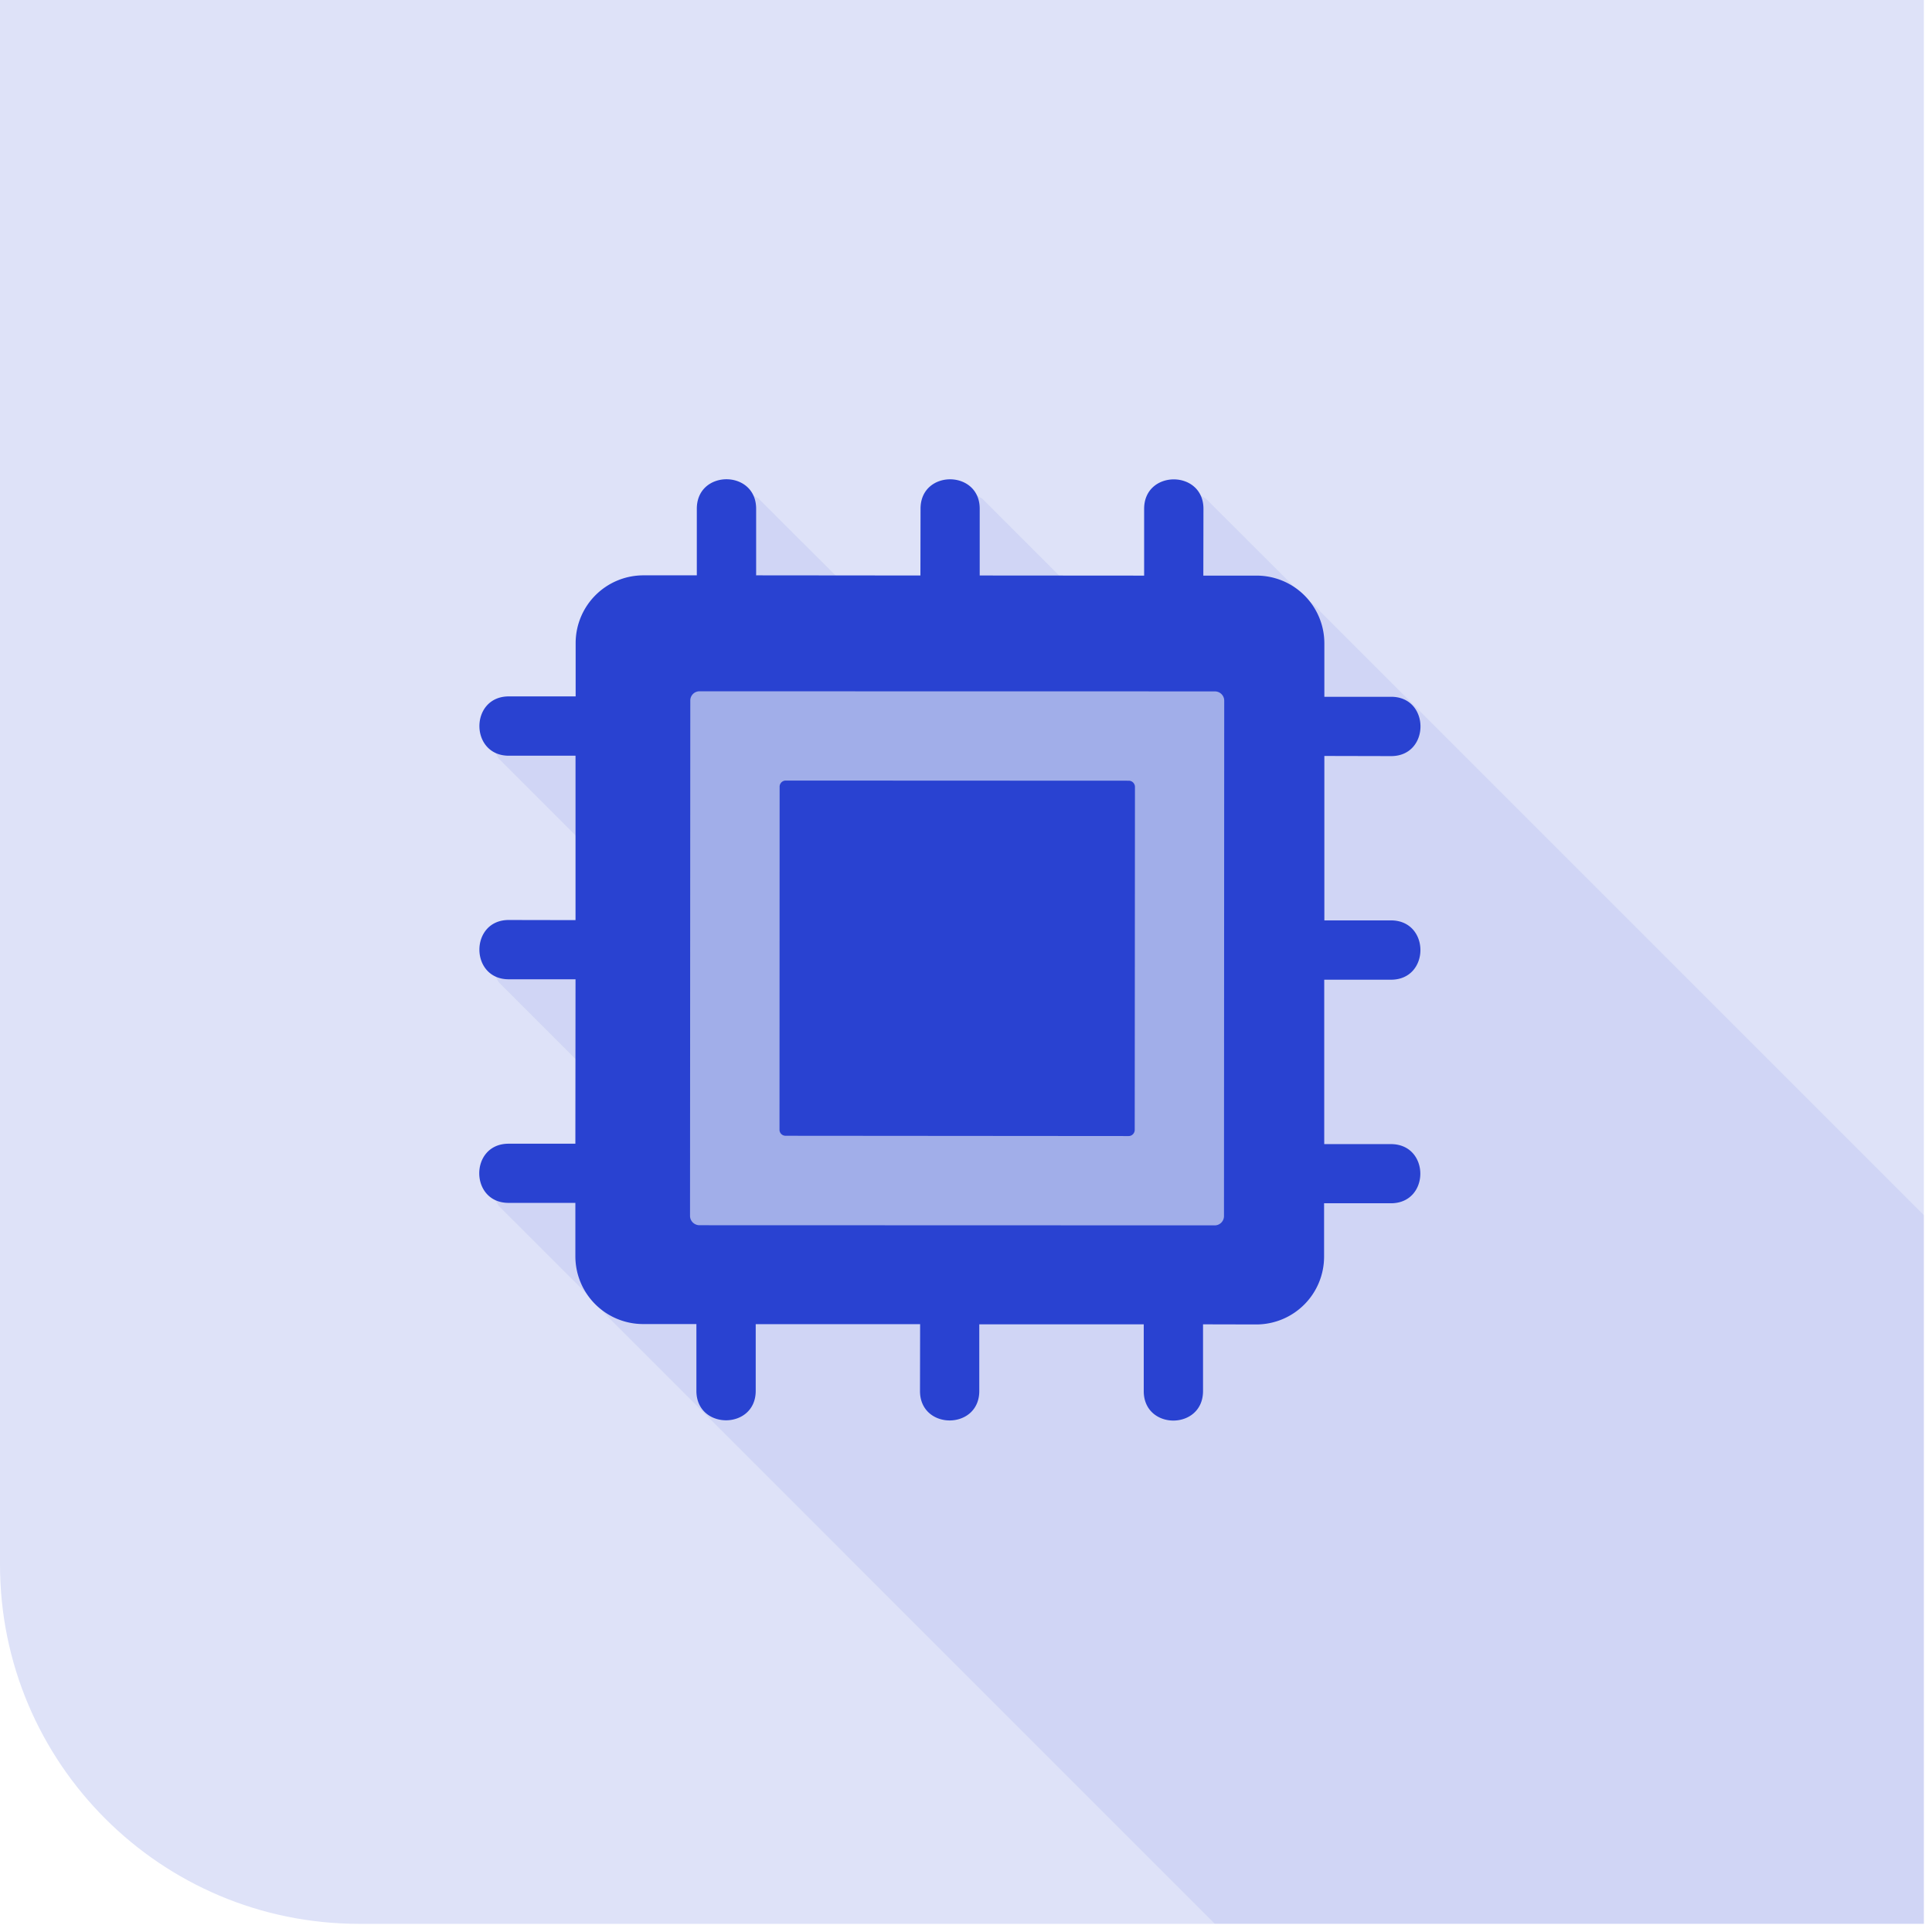 <svg width="64" height="64" viewBox="0 0 64 64" xmlns="http://www.w3.org/2000/svg">
    <g fill="none" fill-rule="evenodd">
        <path d="M11.9 63.73h51.83V0H0v51.83c0 6.572 5.328 11.9 11.9 11.9z" fill="#DEE2F8"/>
        <path fill="#2942D1" opacity=".08" d="M63.73 63.725H40.24L20.124 43.607l-.147-.16-.128-.173-.005-.009-3.322-3.317-.182-.315-.062-.364.062-.355.182-.319.302-.222.43-.084h2.209v-2.812l-2.94-2.94-.183-.315-.062-.36.062-.359.182-.315.302-.221.43-.085h2.209V28.07l-2.94-2.94-.183-.315-.062-.36.062-.363.182-.315.302-.222.43-.084h2.209v-1.77l.013-.23.031-.222.058-.213.075-.204.098-.195.11-.186.13-.173.146-.16.155-.142.177-.133.182-.11.195-.098.209-.076.212-.053.222-.035.23-.01h1.77v-2.213l.085-.425.222-.302.314-.186.36-.058.363.058.31.182 2.946 2.945h2.807v-2.214l.085-.425.221-.306.315-.182.364-.058.36.058.314.186 2.94 2.94h2.813v-2.213l.084-.425.222-.306.31-.182.364-.058.359.058.315.186 3.322 3.318.009.004.173.133.155.142.146.16L63.73 40.254v23.471"/>
        <path d="m41.622 43.874-1.77-.004v2.213c-.004 1.3-1.964 1.3-1.964 0V43.87H32.44v2.209c0 1.3-1.964 1.3-1.964 0l.004-2.191v-.023h-5.446V46.074c0 1.3-1.965 1.3-1.965 0v-2.213H21.3a2.245 2.245 0 0 1-2.24-2.24v-1.774h-2.213c-1.295 0-1.295-1.96 0-1.96h2.213l.005-5.447h-2.213c-1.295 0-1.295-1.964 0-1.964l2.195.004h.018v-5.446h-2.209c-1.3 0-1.3-1.965 0-1.965h2.213v-1.77a2.245 2.245 0 0 1 2.24-2.24h1.774v-2.208c0-1.3 1.965-1.3 1.965 0v2.19l-.004.018 5.446.005.004-2.213c0-1.3 1.96-1.295 1.96 0v2.213l5.447.004v-2.213c0-1.3 1.965-1.3 1.965 0l-.004 2.195v.018h1.77a2.245 2.245 0 0 1 2.239 2.24v1.774h2.213c1.295 0 1.295 1.965 0 1.965l-2.195-.005h-.018v5.447h2.209c1.3.004 1.295 1.965 0 1.965h-2.213V37.9h2.208c1.3 0 1.3 1.96 0 1.96h-2.213v1.77a2.246 2.246 0 0 1-2.24 2.244" fill="#2942D1"/>
        <path d="M40.25 22.903 23.173 22.9a.304.304 0 0 0-.306.306l-.009 17.071c0 .169.138.306.306.31l17.076.005a.307.307 0 0 0 .306-.306l.008-17.076a.307.307 0 0 0-.306-.306" fill="#A1AEE9"/>
        <path d="m37.393 25.862-11.363-.005a.203.203 0 0 0-.204.204l-.004 11.363c0 .111.088.2.204.2l11.363.009c.11 0 .2-.093.2-.204l.008-11.363a.206.206 0 0 0-.204-.204" fill="#2942D1"/>
    </g>
</svg>
